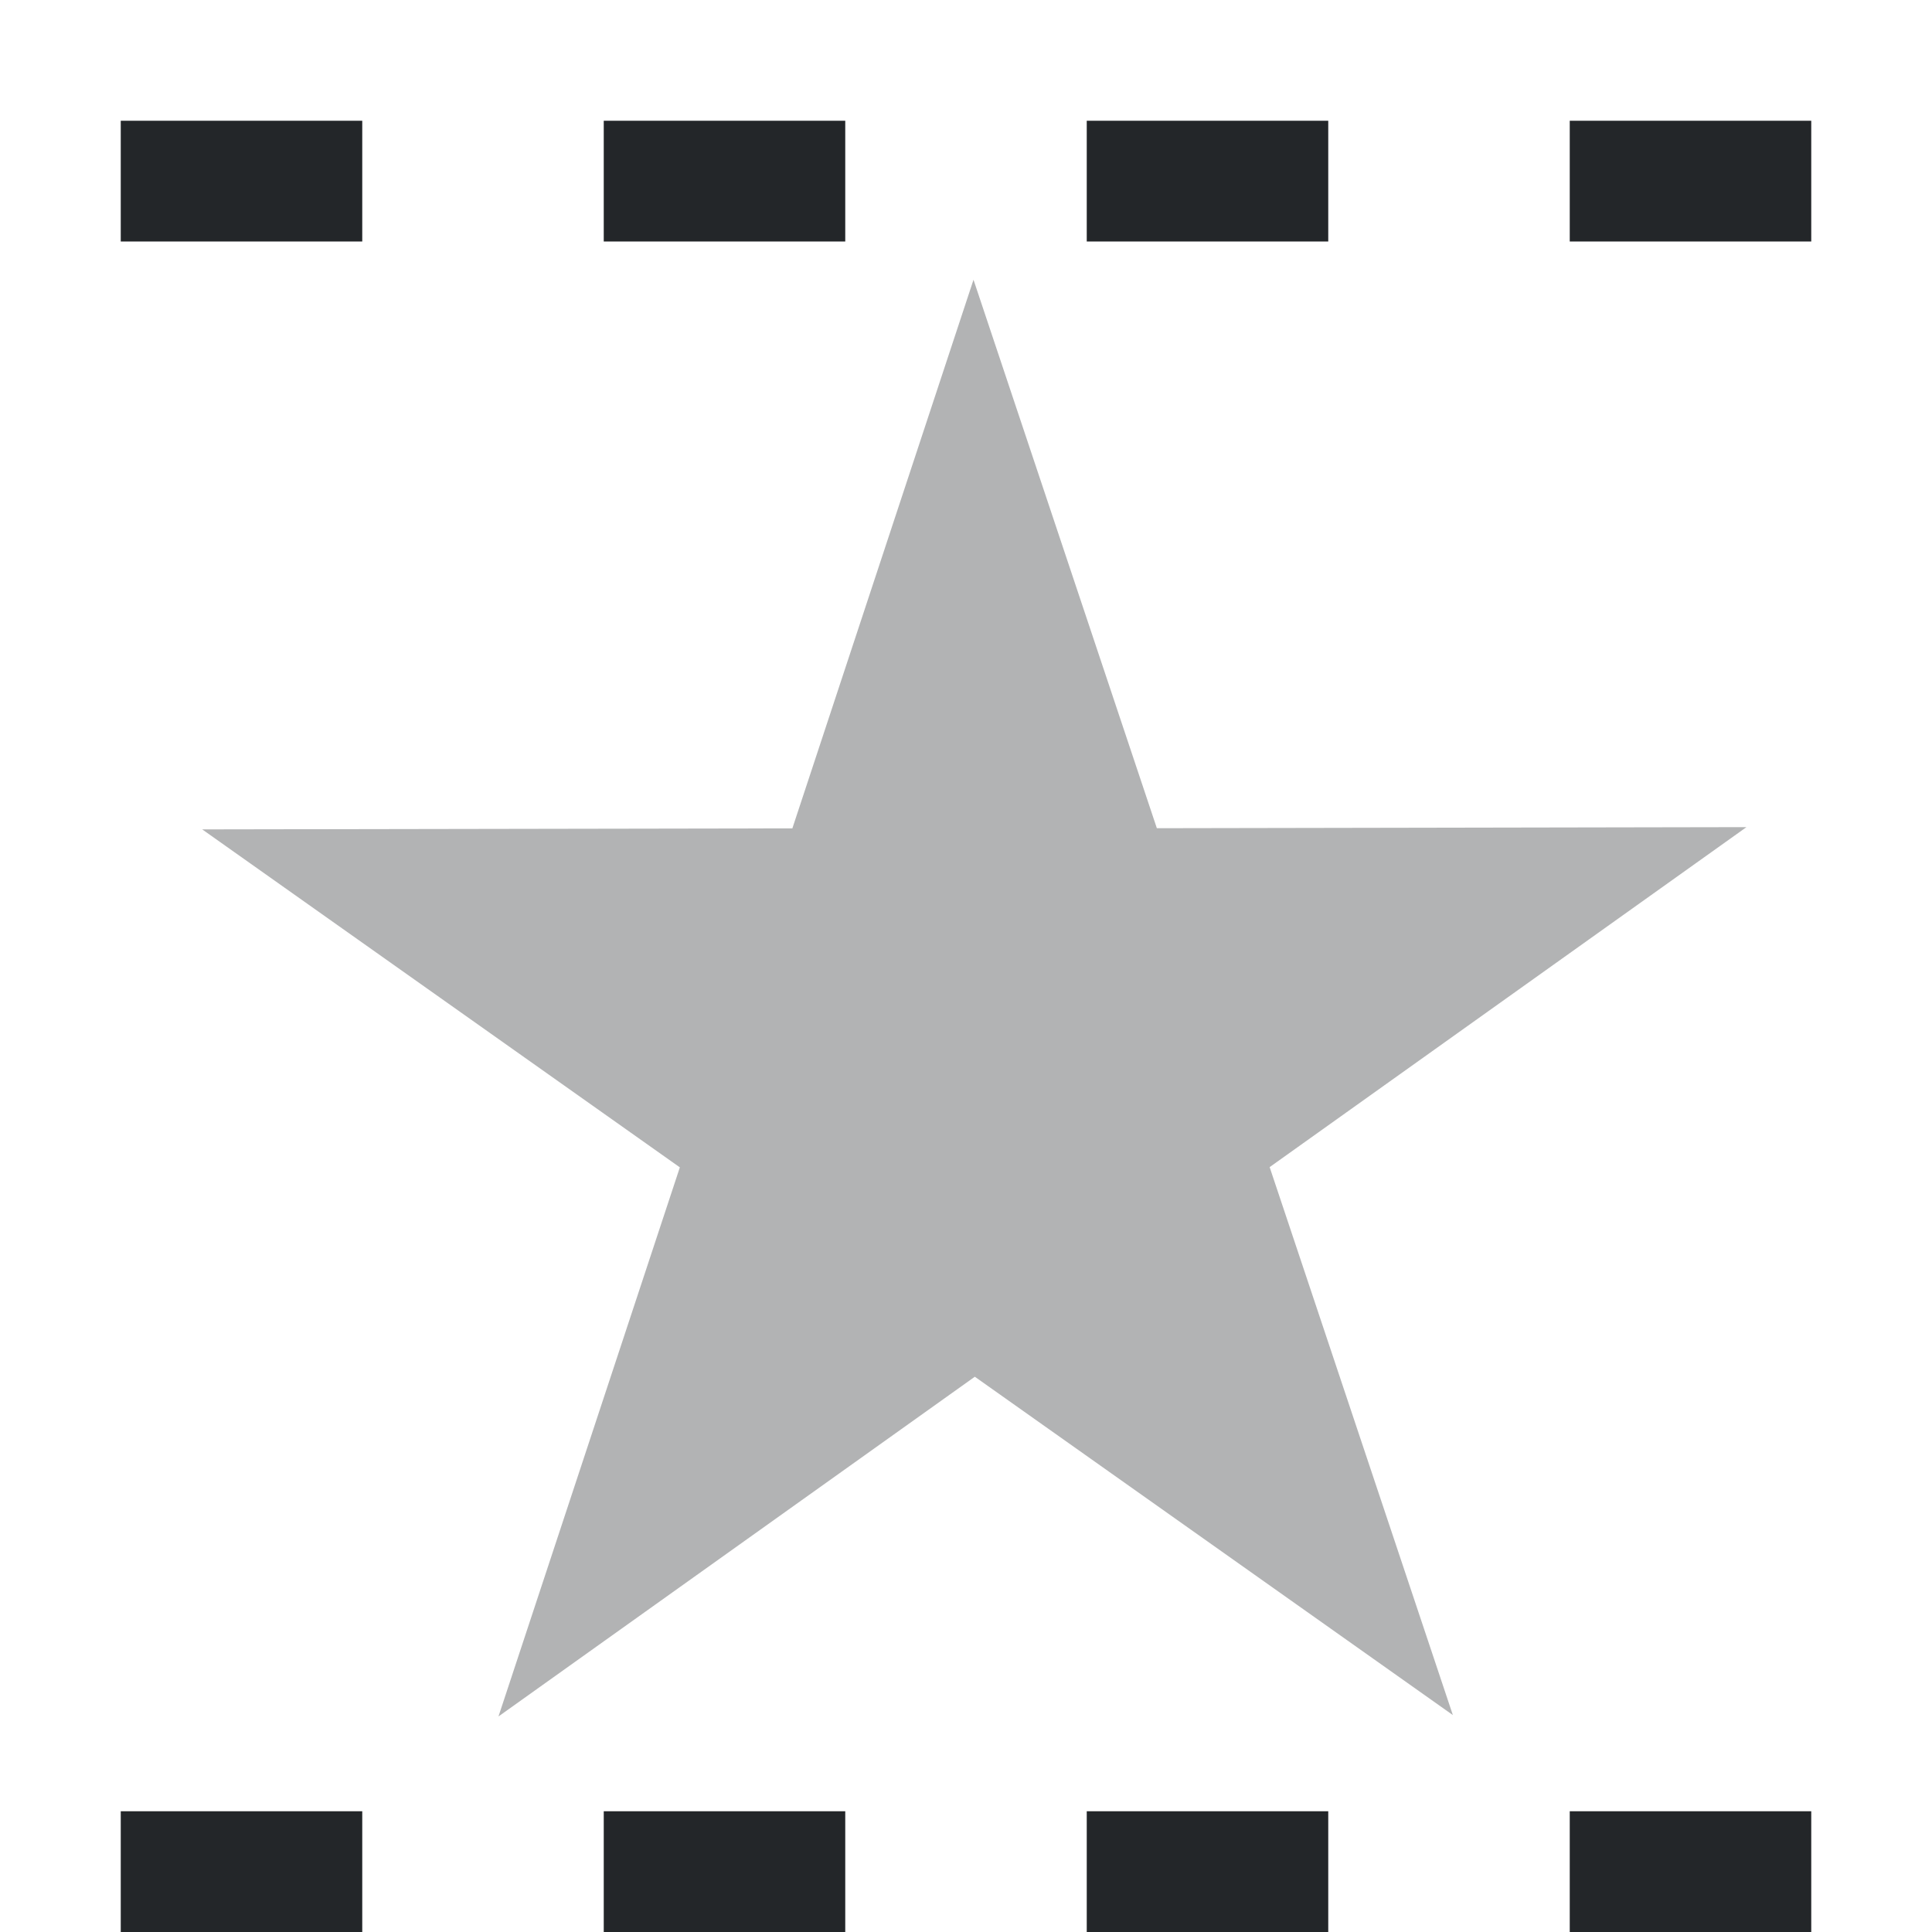<svg width="16" height="16" version="1.1" viewBox="0 0 16 16" xmlns="http://www.w3.org/2000/svg">
 <g fill="#232629">
  <path d="m1 15v1h2v-1zm4 0v1h2v-1zm4 0v1h2v-1zm4 0v1h2v-1z" color="#000000" stroke-dasharray="2, 2" style="-inkscape-stroke:none"/>
  <path d="m1 1v1h2v-1zm4 0v1h2v-1zm4 0v1h2v-1zm4 0v1h2v-1z" color="#000000" stroke-dasharray="2, 2" style="-inkscape-stroke:none"/>
  <path transform="matrix(.045 0 0 .044 -24.193 -6.949)" d="m805 480.74-87.977-63.683-87.665 63.943 33.38-103.35-87.904-63.614 108.61-0.191 33.337-103.26 33.743 103.23 108.51-0.203-87.752 63.992z" opacity=".351"/>
 </g>
</svg>
